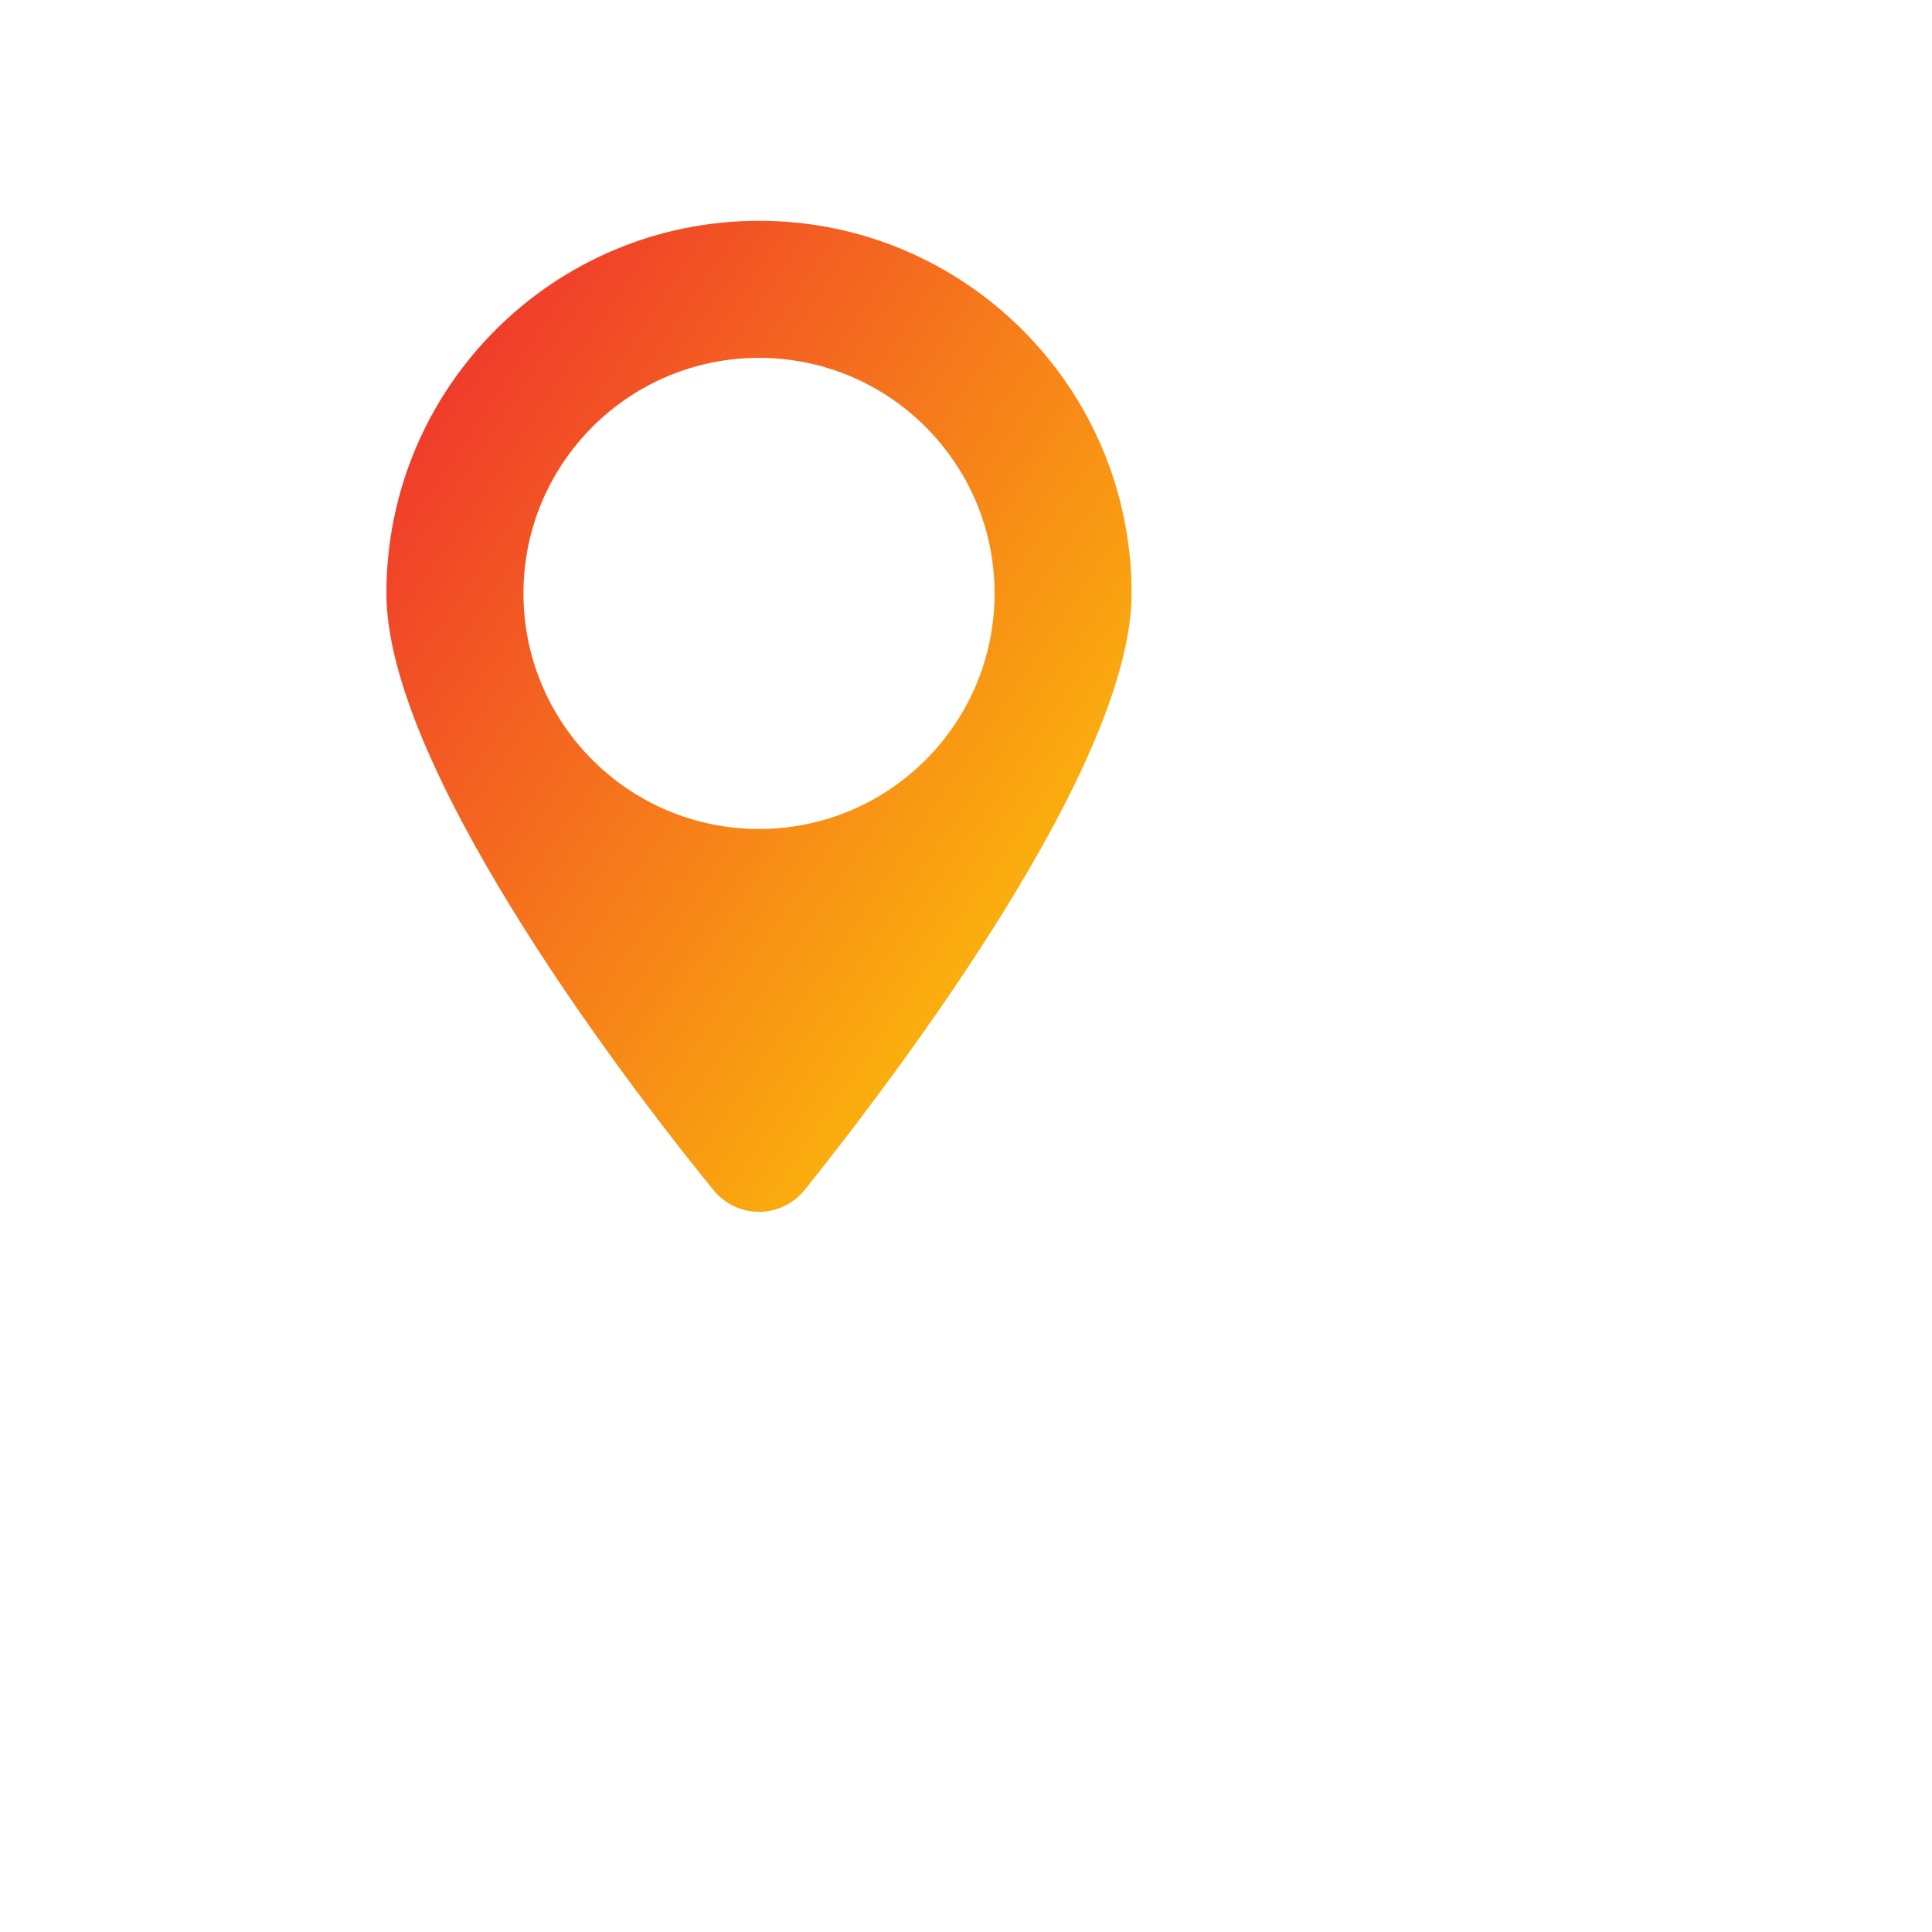 <svg width="70" height="70" viewBox="0 0 70 70" fill="none" xmlns="http://www.w3.org/2000/svg">
<g clip-path="url(#clip0_32_1424)">
<path d="M62.844 17.241C62.238 17.319 62.137 17.428 62.152 17.988C62.16 18.213 62.129 18.447 62.075 18.509C62.028 18.571 61.732 18.68 61.429 18.758L60.869 18.89L59.267 20.329C58.388 21.122 57.626 21.822 57.579 21.884C57.377 22.125 57.462 22.413 57.804 22.701C58.131 22.973 58.131 22.973 58.038 23.277C57.921 23.681 57.766 23.805 57.206 23.961C56.949 24.039 56.7 24.124 56.661 24.163C56.614 24.194 56.443 24.568 56.272 24.988C55.852 26.061 55.806 26.1 54.756 26.1C53.76 26.1 53.822 26.053 53.426 27.134C53.107 28.029 53.029 28.068 52.158 27.788C51.808 27.671 51.458 27.578 51.38 27.578C51.302 27.578 50.649 27.982 49.926 28.48C48.456 29.483 48.425 29.522 48.813 30.098C48.93 30.261 49.023 30.479 49.023 30.58C49.023 30.806 47.787 32.509 47.538 32.626C47.382 32.703 47.25 32.672 46.69 32.431L46.029 32.143L45.205 32.198C42.778 32.346 42.49 32.392 41.495 32.804C39.962 33.442 40.017 33.427 39.791 33.248C39.511 33.022 39.535 32.82 39.955 31.754C40.437 30.549 40.452 30.588 39.006 29.981C38.407 29.732 37.823 29.522 37.715 29.522C37.606 29.522 37.326 29.654 37.092 29.818C36.859 29.981 35.988 30.58 35.156 31.148C34.323 31.716 33.592 32.237 33.546 32.307C33.483 32.384 33.444 32.672 33.444 33.069C33.444 33.909 33.39 33.956 32.34 33.956C31.453 33.956 31.345 34.018 31.345 34.539C31.345 34.982 31.127 35.161 30.505 35.231C30.217 35.262 29.999 35.332 29.921 35.418C29.859 35.488 29.556 36.11 29.244 36.794C28.941 37.479 28.646 38.086 28.591 38.14C28.474 38.257 27.977 38.35 27.813 38.288C27.704 38.249 27.712 38.194 27.813 37.837C27.883 37.619 28.125 36.748 28.358 35.908C28.77 34.399 28.77 34.383 28.63 34.189C28.544 34.064 28.366 33.971 28.163 33.924C27.883 33.862 27.813 33.878 27.697 34.002C27.619 34.08 27.269 34.85 26.919 35.706C26.561 36.561 26.219 37.323 26.157 37.393C26.087 37.471 25.931 37.533 25.814 37.533C25.605 37.533 25.496 37.456 24.29 36.343C23.987 36.056 23.761 36.056 23.349 36.328L23.022 36.538L21.49 36.211C19.553 35.791 18.737 35.604 18.698 35.566C18.674 35.55 18.729 35.387 18.814 35.208C18.993 34.803 18.954 34.624 18.628 34.383C18.216 34.064 18.076 34.119 17.173 34.928L16.349 35.667H14.801C13.292 35.667 13.246 35.659 13.09 35.496C12.794 35.161 12.522 34.694 12.522 34.516C12.522 34.274 13.339 33.116 13.588 32.999C13.86 32.874 13.969 32.968 14.506 33.769C15.104 34.663 15.143 34.663 16.108 34.018C16.668 33.644 16.847 33.481 16.862 33.333C16.886 33.116 15.789 29.748 15.633 29.561C15.556 29.468 15.361 29.444 14.77 29.444C13.813 29.444 13.767 29.491 13.767 30.432V31.078H13.323H12.88L11.651 32.307L10.422 33.536V34.119C10.422 35.006 10.438 34.998 8.649 35.021C7.257 35.037 7.202 35.044 7.008 35.223C6.899 35.324 6.292 35.853 5.662 36.398C4.892 37.067 4.511 37.448 4.511 37.557C4.511 37.642 4.659 38.008 4.83 38.373L5.157 39.034L4.698 39.968C4.068 41.243 4.052 41.267 3.547 41.267C2.878 41.267 2.878 41.274 2.878 43.126V44.697L3.593 46.073C4.394 47.629 4.418 47.761 3.912 47.979C3.749 48.049 2.847 48.383 1.906 48.726C0.801 49.13 0.163 49.394 0.093 49.496C0.016 49.612 0.016 49.838 0.07 50.491L0.14 51.339L1.128 53.089C1.672 54.053 2.396 55.344 2.746 55.951C3.142 56.659 3.438 57.094 3.539 57.133C3.632 57.164 3.912 57.188 4.161 57.18C4.776 57.157 4.869 57.024 4.939 56.146C5.04 54.777 5.126 54.224 5.266 54.084C5.351 54.007 5.732 53.89 6.168 53.797C6.588 53.711 6.984 53.602 7.047 53.548C7.109 53.501 7.35 53.097 7.583 52.661L8.011 51.868V51.043C8.011 49.931 7.972 49.954 9.738 49.83C10.477 49.768 11.184 49.737 11.309 49.752C11.496 49.776 11.698 49.97 12.359 50.787L13.183 51.782L14.544 52.474C15.291 52.848 15.976 53.159 16.069 53.167C16.302 53.167 16.411 53.011 16.94 51.953C17.204 51.432 17.469 50.95 17.539 50.88C17.648 50.771 17.951 50.756 20.067 50.756C22.805 50.756 22.556 50.693 22.983 51.526C23.123 51.813 23.287 52.086 23.349 52.132C23.403 52.179 24.01 52.35 24.695 52.513C25.379 52.677 25.986 52.848 26.04 52.887C26.102 52.933 26.53 53.719 26.989 54.644L27.829 56.324L30.318 57.662C31.687 58.401 32.869 59 32.955 59C33.04 59 33.406 58.759 33.763 58.471C35.101 57.39 35.568 57.056 35.723 57.056C35.809 57.056 36.081 57.25 36.33 57.483C36.579 57.717 36.828 57.911 36.898 57.911C36.96 57.911 37.512 57.826 38.119 57.717C39.542 57.468 39.542 57.468 39.472 56.566C39.426 55.974 39.441 55.858 39.558 55.726C39.729 55.539 39.986 55.539 40.608 55.741C41.479 56.021 41.533 56.052 41.697 56.363C41.782 56.534 41.876 56.667 41.907 56.667C41.938 56.667 42.436 56.589 43.011 56.496L44.069 56.332L44.746 56.698L45.422 57.071L46.69 56.908C47.382 56.814 48.02 56.706 48.106 56.659C48.191 56.612 48.456 56.262 48.689 55.881C49.319 54.847 49.28 54.87 50.26 55.033L50.851 55.142L51.481 54.574C52.002 54.108 52.111 53.968 52.111 53.773C52.111 53.649 52.002 53.019 51.878 52.373C51.668 51.339 51.652 51.176 51.753 51.036C51.893 50.826 54.149 49.511 54.367 49.511C54.46 49.511 54.919 49.838 55.471 50.304C55.992 50.748 56.653 51.308 56.949 51.549L57.493 52H58.279C58.715 52 59.477 52.023 59.967 52.047C60.978 52.101 60.931 52.124 61.289 51.463C61.46 51.152 61.522 51.106 61.763 51.082C61.934 51.067 62.075 51.098 62.129 51.168C62.269 51.331 62.844 53.003 62.844 53.244C62.844 53.517 62.666 53.664 62.183 53.789C61.973 53.843 61.771 53.913 61.74 53.937C61.709 53.96 61.662 54.139 61.631 54.326L61.577 54.66L62.183 55.236L62.782 55.811H63.467H64.151L64.54 55.321C65.131 54.574 65.108 54.691 64.983 53.003C64.688 48.982 64.75 49.418 64.237 48.189C63.988 47.582 63.778 47.046 63.778 46.991C63.778 46.82 64.089 46.556 64.291 46.556C64.447 46.556 64.734 46.804 65.543 47.644C66.251 48.376 66.648 48.733 66.764 48.733C66.85 48.733 67.06 48.609 67.223 48.453C67.69 48.01 67.643 47.862 66.772 47.108C65.963 46.408 65.878 46.229 66.189 45.832C66.391 45.576 66.383 45.373 66.173 45.179C66.072 45.093 65.263 44.502 64.361 43.872C63.467 43.242 62.673 42.674 62.603 42.612C62.495 42.519 62.471 42.519 62.425 42.628C62.401 42.698 62.378 42.846 62.378 42.947C62.378 43.196 62.183 43.569 62.028 43.631C61.958 43.654 61.584 43.678 61.211 43.678C60.589 43.678 60.511 43.693 60.402 43.849C60.332 43.942 60.278 44.113 60.278 44.23C60.278 44.588 60.068 44.689 59.329 44.689C58.785 44.689 58.645 44.666 58.536 44.541C58.419 44.417 58.403 44.082 58.357 41.718C58.333 40.248 58.333 38.957 58.357 38.848C58.388 38.716 58.855 38.319 59.889 37.541C61.304 36.476 61.398 36.382 62.012 35.558C62.37 35.083 62.681 34.656 62.712 34.601C62.751 34.547 62.635 34.414 62.417 34.267L62.067 34.026V32.478V30.938L62.471 30.572C62.922 30.168 63.109 30.067 63.334 30.129C63.63 30.207 63.607 30.144 64.447 33.917C64.719 35.169 64.843 35.589 64.968 35.713C65.061 35.807 65.738 36.304 66.461 36.81C68.686 38.373 68.577 38.311 69.067 38.311C69.961 38.311 70.047 38.194 69.899 37.168L69.79 36.46L68.491 34.204C67.783 32.968 67.13 31.894 67.052 31.824C66.92 31.708 66.858 31.7 66.43 31.786C65.987 31.879 65.94 31.879 65.808 31.739C65.598 31.521 64.789 29.958 64.789 29.787C64.789 29.701 65.007 29.25 65.263 28.783C65.52 28.309 65.8 27.788 65.893 27.609L66.049 27.29L65.621 25.47C65.38 24.467 65.108 23.316 65.014 22.911C64.921 22.507 64.797 22.11 64.727 22.032C64.571 21.853 64.307 21.861 63.996 22.055C63.591 22.304 63.381 22.258 62.852 21.814C62.316 21.363 62.199 21.2 62.285 20.982C62.316 20.904 62.782 20.368 63.334 19.792C64.081 19.007 64.322 18.703 64.322 18.555C64.322 18.276 63.957 17.373 63.801 17.249C63.661 17.148 63.583 17.148 62.844 17.241Z" fill="white"/>
<path d="M47.95 25.672C47.584 25.875 47.429 26.022 47.25 26.341C47.048 26.707 46.962 26.777 46.558 26.932C46.301 27.026 46.068 27.15 46.029 27.204C45.889 27.43 45.967 27.702 46.262 27.982C46.776 28.472 46.97 28.441 47.522 27.757C47.717 27.523 48.144 27.08 48.479 26.785C49.14 26.178 49.21 25.983 48.914 25.602C48.704 25.338 48.518 25.346 47.95 25.672Z" fill="white"/>
<path d="M34.907 25.882C34.852 25.991 34.813 26.357 34.806 26.761V27.461L35.412 27.819C36.058 28.208 36.579 28.332 36.944 28.169C37.45 27.943 37.014 26.979 36.058 26.178C35.435 25.657 35.086 25.563 34.907 25.882Z" fill="white"/>
<path d="M27.246 29.258C26.514 29.398 25.846 29.546 25.768 29.592C25.69 29.631 24.827 30.347 23.839 31.171C22.4 32.377 22.042 32.711 22.027 32.882C22.003 33.053 22.089 33.193 22.408 33.528C22.804 33.948 23.061 34.057 23.31 33.893C23.357 33.862 23.621 33.466 23.893 33.007L24.383 32.182L25.744 31.28L27.113 30.378L27.953 30.261C28.412 30.199 28.856 30.106 28.941 30.067C29.221 29.911 29.05 29.118 28.723 29.04C28.646 29.024 27.984 29.118 27.246 29.258Z" fill="white"/>
<g filter="url(#filter0_d_32_1424)">
<path fill-rule="evenodd" clip-rule="evenodd" d="M25.166 39.1C28.773 34.586 37 23.645 37 17.5C37 10.044 30.953 4 23.5 4C16.044 4 10 10.044 10 17.5C10 23.645 18.163 34.586 21.834 39.1C22.698 40.176 24.302 40.176 25.166 39.1ZM23.5 26.035C28.213 26.035 32.035 22.213 32.035 17.5C32.035 12.787 28.213 8.966 23.5 8.966C18.787 8.966 14.966 12.787 14.966 17.5C14.966 22.213 18.787 26.035 23.5 26.035Z" fill="url(#paint0_linear_32_1424)"/>
</g>
</g>
<defs>
<filter id="filter0_d_32_1424" x="-6" y="-12" width="67" height="75.907" filterUnits="userSpaceOnUse" color-interpolation-filters="sRGB">
<feFlood flood-opacity="0" result="BackgroundImageFix"/>
<feColorMatrix in="SourceAlpha" type="matrix" values="0 0 0 0 0 0 0 0 0 0 0 0 0 0 0 0 0 0 127 0" result="hardAlpha"/>
<feOffset dx="4" dy="4"/>
<feGaussianBlur stdDeviation="10"/>
<feComposite in2="hardAlpha" operator="out"/>
<feColorMatrix type="matrix" values="0 0 0 0 0.141 0 0 0 0 0.204 0 0 0 0 0.412 0 0 0 0.03 0"/>
<feBlend mode="normal" in2="BackgroundImageFix" result="effect1_dropShadow_32_1424"/>
<feBlend mode="normal" in="SourceGraphic" in2="effect1_dropShadow_32_1424" result="shape"/>
</filter>
<linearGradient id="paint0_linear_32_1424" x1="20.747" y1="-3.418" x2="47.397" y2="14.704" gradientUnits="userSpaceOnUse">
<stop stop-color="#F03A2B"/>
<stop offset="1" stop-color="#FCC009"/>
</linearGradient>
<clipPath id="clip0_32_1424">
<rect width="70" height="70" fill="white"/>
</clipPath>
</defs>
</svg>
